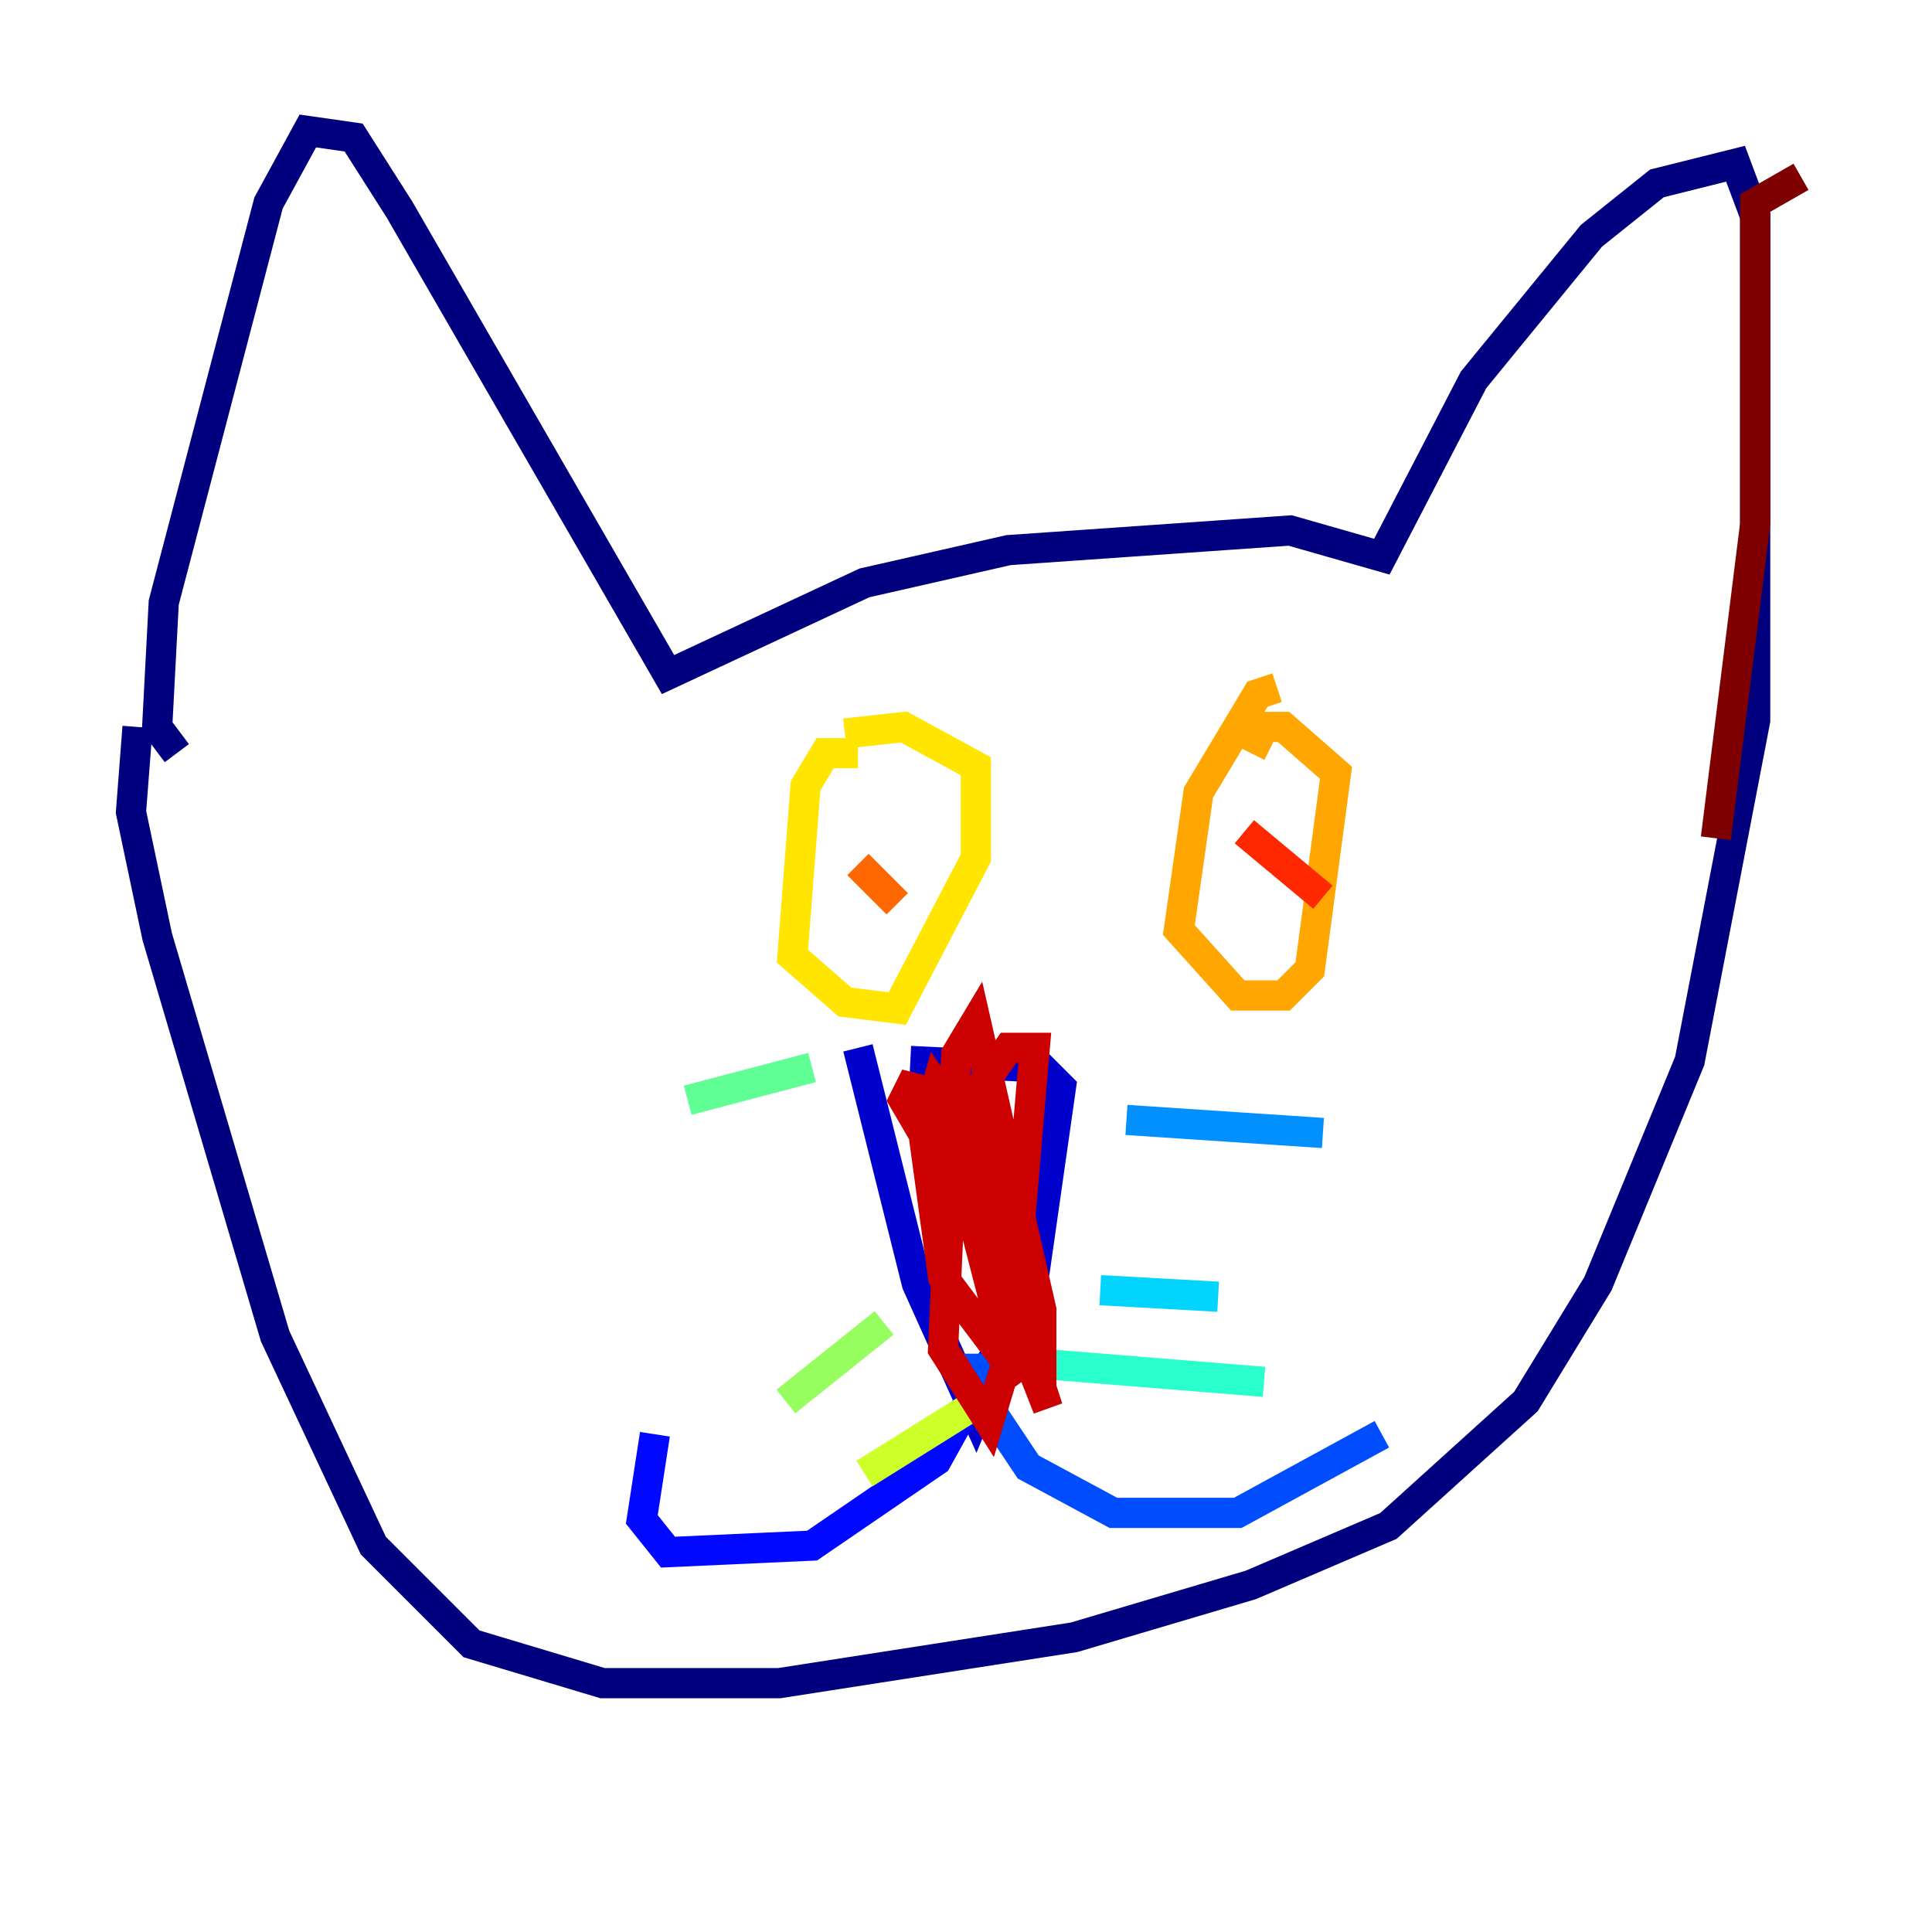 <?xml version="1.0" encoding="utf-8" ?>
<svg baseProfile="tiny" height="128" version="1.2" viewBox="0,0,128,128" width="128" xmlns="http://www.w3.org/2000/svg" xmlns:ev="http://www.w3.org/2001/xml-events" xmlns:xlink="http://www.w3.org/1999/xlink"><defs /><polyline fill="none" points="11.715,49.898 10.414,48.163 10.848,39.919 17.79,13.451 20.393,8.678 23.43,9.112 26.468,13.885 44.258,44.691 57.275,38.617 66.82,36.447 85.478,35.146 91.552,36.881 97.627,25.166 105.437,15.62 109.776,12.149 114.983,10.848 116.285,14.319 116.285,47.729 111.946,70.291 105.871,85.044 101.098,92.854 91.986,101.098 82.875,105.003 71.159,108.475 51.634,111.512 39.919,111.512 31.241,108.909 24.732,102.4 18.224,88.515 10.414,62.047 8.678,53.803 9.112,48.163" stroke="#00007f" stroke-width="2" /><polyline fill="none" points="60.312,70.291 68.99,70.725 70.291,72.027 68.556,84.176 64.651,93.722 60.746,85.044 56.841,69.424" stroke="#0000cc" stroke-width="2" /><polyline fill="none" points="66.386,88.949 62.047,96.759 53.803,102.4 44.258,102.834 42.522,100.664 43.39,95.024" stroke="#0008ff" stroke-width="2" /><polyline fill="none" points="66.386,90.685 63.783,90.685 68.122,97.193 73.763,100.231 82.007,100.231 91.552,95.024" stroke="#004cff" stroke-width="2" /><polyline fill="none" points="74.63,74.197 87.647,75.064" stroke="#0090ff" stroke-width="2" /><polyline fill="none" points="72.895,85.478 80.705,85.912" stroke="#00d4ff" stroke-width="2" /><polyline fill="none" points="67.688,90.251 83.742,91.552" stroke="#29ffcd" stroke-width="2" /><polyline fill="none" points="53.803,70.725 45.559,72.895" stroke="#5fff96" stroke-width="2" /><polyline fill="none" points="58.576,87.647 52.068,92.854" stroke="#96ff5f" stroke-width="2" /><polyline fill="none" points="64.217,93.288 57.275,97.627" stroke="#cdff29" stroke-width="2" /><polyline fill="none" points="56.841,49.898 54.671,49.898 53.37,52.068 52.502,63.349 55.973,66.386 59.444,66.82 64.651,56.841 64.651,50.766 59.878,48.163 55.973,48.597" stroke="#ffe500" stroke-width="2" /><polyline fill="none" points="84.61,45.559 83.308,45.993 79.403,52.502 78.102,61.614 82.007,65.953 85.044,65.953 86.78,64.217 88.515,51.2 85.044,48.163 83.742,48.163 82.875,49.898" stroke="#ffa600" stroke-width="2" /><polyline fill="none" points="56.841,57.275 59.444,59.878" stroke="#ff6700" stroke-width="2" /><polyline fill="none" points="82.441,55.105 87.647,59.444" stroke="#ff2800" stroke-width="2" /><polyline fill="none" points="63.783,72.895 63.783,78.102 67.254,91.552 65.953,76.366 63.783,72.895 60.312,72.027 59.878,72.895 68.99,88.515 68.99,86.78 64.651,67.688 63.349,69.858 62.481,89.383 65.519,94.156 66.82,89.817 68.556,69.424 66.82,69.424 64.651,72.461 64.651,81.139 69.424,93.288 62.915,73.329 62.047,72.027 61.18,75.064 62.481,84.61 67.688,91.552" stroke="#cc0000" stroke-width="2" /><polyline fill="none" points="119.322,11.715 116.285,13.451 116.285,34.712 113.681,55.539" stroke="#7f0000" stroke-width="2" /></svg>